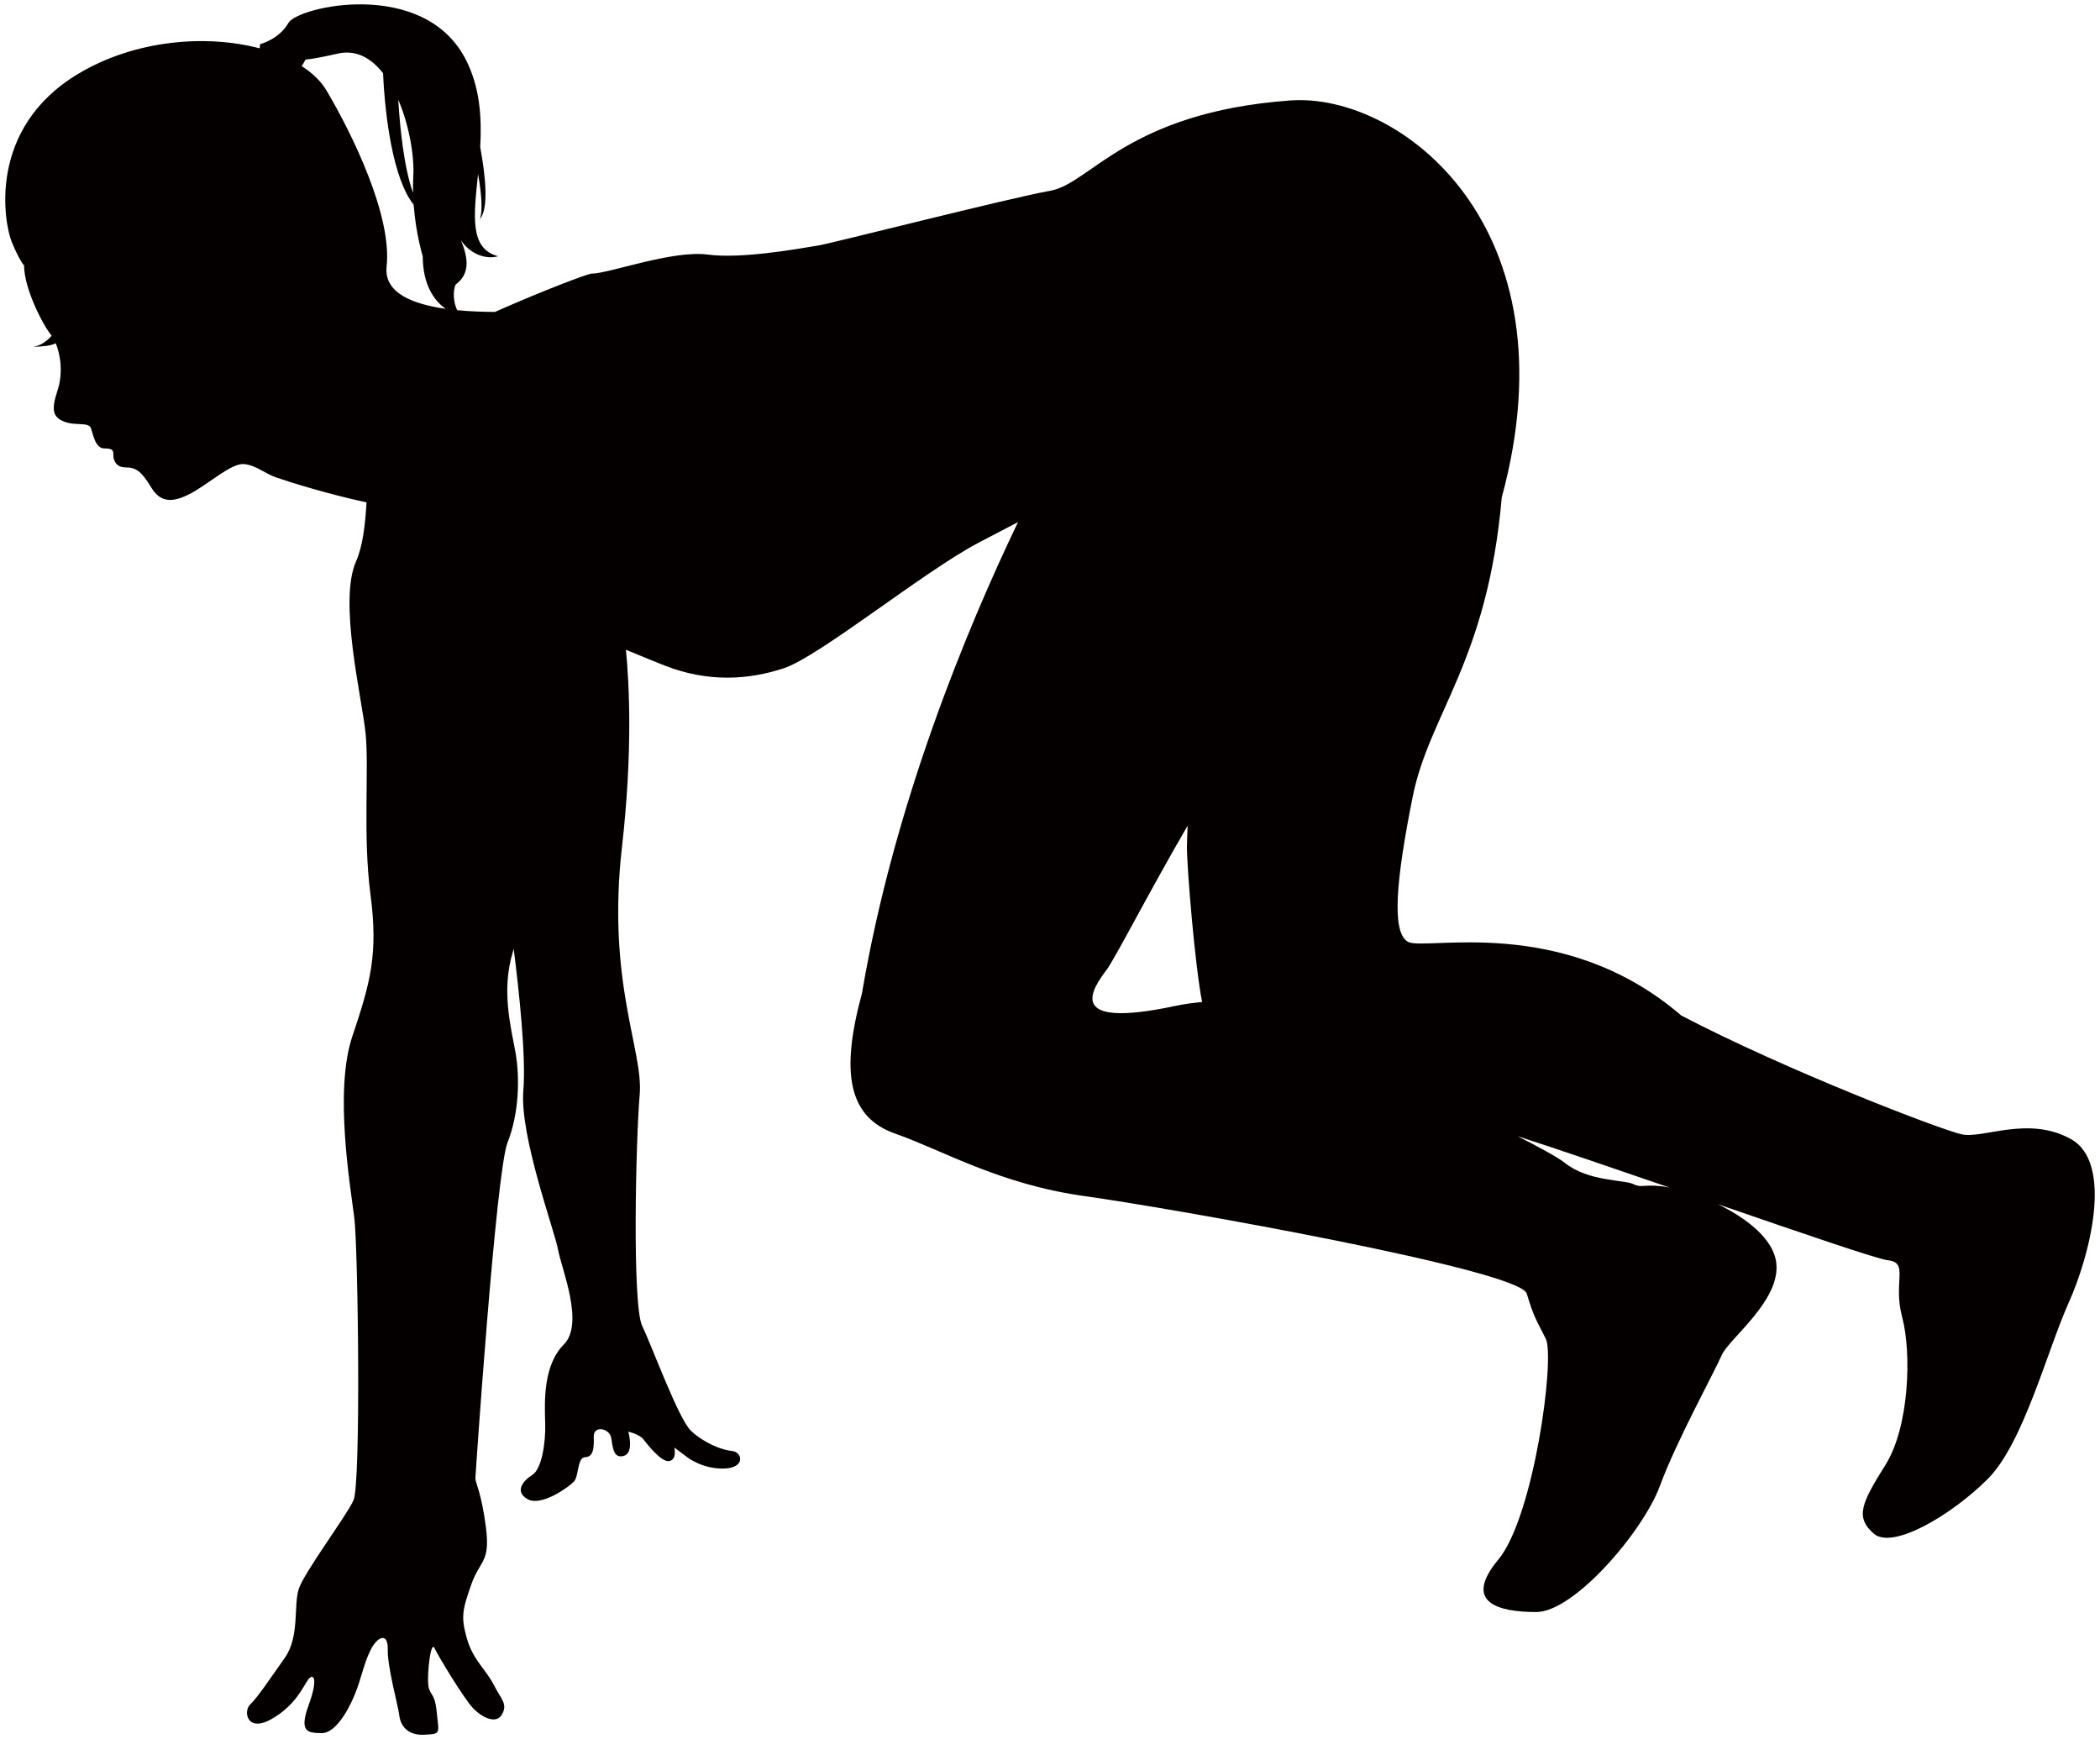 <!--?xml version="1.0" encoding="utf-8"?-->
<!-- Generator: Adobe Illustrator 22.1.0, SVG Export Plug-In . SVG Version: 6.00 Build 0)  -->
<svg version="1.1" id="_x32_" xmlns="http://www.w3.org/2000/svg" xmlns:xlink="http://www.w3.org/1999/xlink" x="0px" y="0px" viewBox="0 0 800 662.444" style="enable-background:new 0 0 800 662.444;" xml:space="preserve">
<style type="text/css">
	.st0{fill:#040000;}
</style>
<g>
	<path class="st0" d="M788.921,433.881c-16.286-9.049-33.48,0-41.641-1.81c-8.139-1.817-66.983-24.432-106.815-45.269
		c-45.268-38.923-97.771-24.432-104.112-28.058c-6.337-3.619-4.524-23.539,1.813-55.232c6.334-31.678,28.503-51.597,33.935-114.059
		c28.062-103.211-38.687-154.246-80.573-151.19c-61.997,4.528-76.049,31.685-91.434,34.404
		c-15.392,2.718-82.821,19.913-88.262,20.828c-9.149,1.517-29.642,5.136-42.11,3.484c-13.572-1.817-37.768,7.254-44.352,7.254
		c-1.468,0-18.876,6.63-36.821,14.581c-4.558-0.015-9.517-0.188-14.375-0.661c-1.321-2.605-1.817-7.275-0.567-9.775
		c5.793-4.348,4.576-10.452,1.998-16.894c3.236,5.031,9.232,7.523,14.164,6.119c-11.06-2.891-9.243-15.55-7.656-31.37
		c1.303,7.382,1.84,13.824,0.725,17.232c3.203-3.904,2.387-15.145,0.109-27.406c0.623-11.135-0.033-23.051-5.751-33.848
		c-16.151-30.522-63.728-19.747-67.321-13.47c-3.589,6.285-10.767,8.079-10.767,8.079s-0.098,0.616-0.195,1.592
		c-20.003-5.285-47.123-3.431-69.048,9.671C-4.981,48.902,1.521,84.972,4.498,92.196c2.973,7.215,4.674,8.912,4.674,8.912
		c0,8.507,6.799,22.112,10.2,26.363c0.105,0.127,0.191,0.307,0.293,0.442c-1.771,1.967-4.133,3.777-7.095,4.227
		c3.743-0.241,6.262-0.249,8.654-1.382c2.046,4.82,2.714,11.894,0.698,17.952c-2.549,7.652-1.704,10.212,2.545,11.894
		c4.254,1.712,9.356,0,10.204,2.56c0.852,2.554,1.701,7.651,5.098,7.651c3.405,0,3.405,0.849,3.405,2.554
		c0,1.689,0.841,4.67,4.671,4.67c3.825,0,5.947,1.284,9.772,7.644c3.825,6.382,8.92,5.526,15.298,2.133
		c6.375-3.402,15.302-11.473,19.976-11.052c4.674,0.421,7.835,3.544,12.321,5.098c5.305,1.847,20.089,6.434,34.415,9.498
		c-0.473,8.327-1.408,16.683-3.979,22.466c-6.761,15.197,2.174,51.672,3.601,65.308c1.43,13.612-1.093,38.901,1.891,61.636
		c2.985,22.707-0.036,33.504-6.96,54.143c-6.915,20.634-0.695,57.034,0.781,68.845c1.475,11.826,2.587,101.507-0.308,107.762
		c-2.891,6.254-18.891,27.548-20.873,33.825c-1.986,6.292,0.394,18.125-5.267,26.121c-5.654,7.989-10.388,15.115-13.177,17.75
		c-2.789,2.636-1.205,10.828,7.993,5.647c9.204-5.174,12.122-12.337,14.003-14.995c1.889-2.665,4.148-1.089,0.293,9.491
		c-3.864,10.572-0.301,10.67,4.786,10.812c5.083,0.143,9.882-7.86,12.614-14.393c2.726-6.548,3.375-11.608,6.079-17.127
		c2.698-5.534,6.806-6.93,6.618-0.315c-0.18,6.599,3.98,21.474,4.389,25.04c0.405,3.567,2.831,7.712,9.453,7.396
		c6.626-0.33,5.605-0.346,4.821-8.522c-0.789-8.154-2.876-6.187-3.256-10.774c-0.383-4.596,0.98-16.767,2.418-13.666
		c1.437,3.086,11.165,19.139,14.622,22.796c3.458,3.656,8.98,6.359,11.128,2.343c2.147-4.002-0.346-5.601-3.244-11.27
		c-2.895-5.692-7.876-9.385-10.193-17.592c-2.308-8.207-1.731-10.737,1.593-20.304c3.326-9.587,7.358-8.439,5.699-21.729
		c-1.66-13.267-4.093-17.412-4.047-18.928c0.037-1.525,7.857-116.809,12.238-127.884c4.389-11.067,4.775-24.793,3.011-34.509
		c-1.765-9.716-5.443-23.562-0.961-38.181c0.094-0.33,0.203-0.706,0.312-1.089c2.009,15.843,4.753,40.951,3.664,53.941
		c-1.453,17.344,11.976,53.528,13.23,60.615c1.262,7.096,10.11,28.149,2.237,36.055c-7.88,7.899-7.414,21.624-7.144,29.756
		c0.271,8.131-1.43,17.855-4.929,20.01c-3.484,2.147-6.905,6.337-1.719,9.22c5.185,2.876,15.621-4.596,17.581-6.698
		c1.971-2.102,1.224-9.198,4.269-9.303c3.055-0.104,3.458-3.161,3.3-7.741c-0.151-4.58,6.003-3.258,6.63,0.278
		c0.626,3.551,0.78,8.124,4.812,6.96c4.032-1.149,1.727-9.206,1.727-9.206s4.099,0.864,5.691,2.854
		c1.599,1.982,6.919,8.928,9.948,8.312c3.034-0.608,1.866-5.144,1.866-5.144l5.215,3.898c0,0,5.752,4.385,13.88,4.107
		c8.135-0.279,6.919-6.338,2.831-6.706c-4.082-0.368-10.79-3.198-15.524-7.621c-4.73-4.422-14.818-32.068-18.648-40.08
		c-3.837-8.019-2.399-71.165-0.927-88.006c1.468-16.849-12.636-42.835-6.742-94.433c4.07-35.62,2.808-61.697,1.502-75.032
		c6.525,2.725,11.815,4.858,14.983,6.104c16.286,6.33,31.678,5.421,45.265,0.901c13.575-4.543,53.412-36.98,74.236-47.859
		c3.585-1.862,8.788-4.61,14.878-7.778c-19.473,40.621-47.281,107.505-59.449,179.519c-8.143,29.883-5.424,47.078,12.678,53.423
		c18.102,6.337,39.596,19.274,72.194,23.808c32.586,4.52,165.662,28.06,168.376,37.107c2.722,9.055,3.623,9.956,7.25,17.202
		c3.615,7.246-4.528,67.906-18.11,84.184c-13.575,16.309,0,19.928,14.484,19.928c14.484,0,40.737-30.785,47.081-47.979
		c6.338-17.21,20.813-43.458,23.539-49.796c2.71-6.337,22.622-20.821,20.813-35.305c-1.172-9.34-11.751-17.164-22.27-22.277
		c32.383,11.164,60.795,20.926,64.82,21.369c8.146,0.908,1.809,8.154,5.428,21.729c3.627,13.582,2.718,41.642-6.329,56.133
		c-9.056,14.483-11.773,19.905-4.528,26.241c7.238,6.337,29.876-7.238,43.459-20.813c13.575-13.583,22.63-48.88,30.769-66.998
		C796.174,478.24,805.23,442.929,788.921,433.881z M157.452,67.095c-0.124,2.163-0.135,4.31-0.086,6.397
		c-3.435-9.543-4.971-24.283-5.65-35.522C155.931,47.813,157.872,59.519,157.452,67.095z M114.932,25.183
		c0.63-0.969,1.122-1.831,1.475-2.523c1.498-0.038,4.986-0.586,12.321-2.253c6.987-1.584,12.731,1.772,17.206,7.494
		c0.676,16.008,3.777,40.396,11.653,50.051c0.829,11.21,3.457,19.649,3.457,19.649c0,10.91,4.408,17.036,8.759,20.04
		c-12.757-1.809-23.599-6.127-22.521-16.098c2.133-19.536-13.279-50.862-22.945-67.14C122.27,30.912,119.027,27.811,114.932,25.183z
		 M421.613,369.339c3.165-4.22,16.109-29.576,30.825-54.842c-0.18,4.131-0.278,6.946-0.278,8.035c0,8.446,3.154,46.102,5.789,59.151
		c-3.341,0.301-6.757,0.744-10.316,1.502C405.082,392.239,416.181,376.584,421.613,369.339z M622.354,451.083
		c-3.623-1.817-17.194-0.909-26.253-8.154c-2.576-2.057-9.371-5.744-17.976-10.158c15.956,5.188,36.95,12.373,57.894,19.574
		C626.742,450.595,625.688,452.75,622.354,451.083z"></path>
</g>
</svg>

